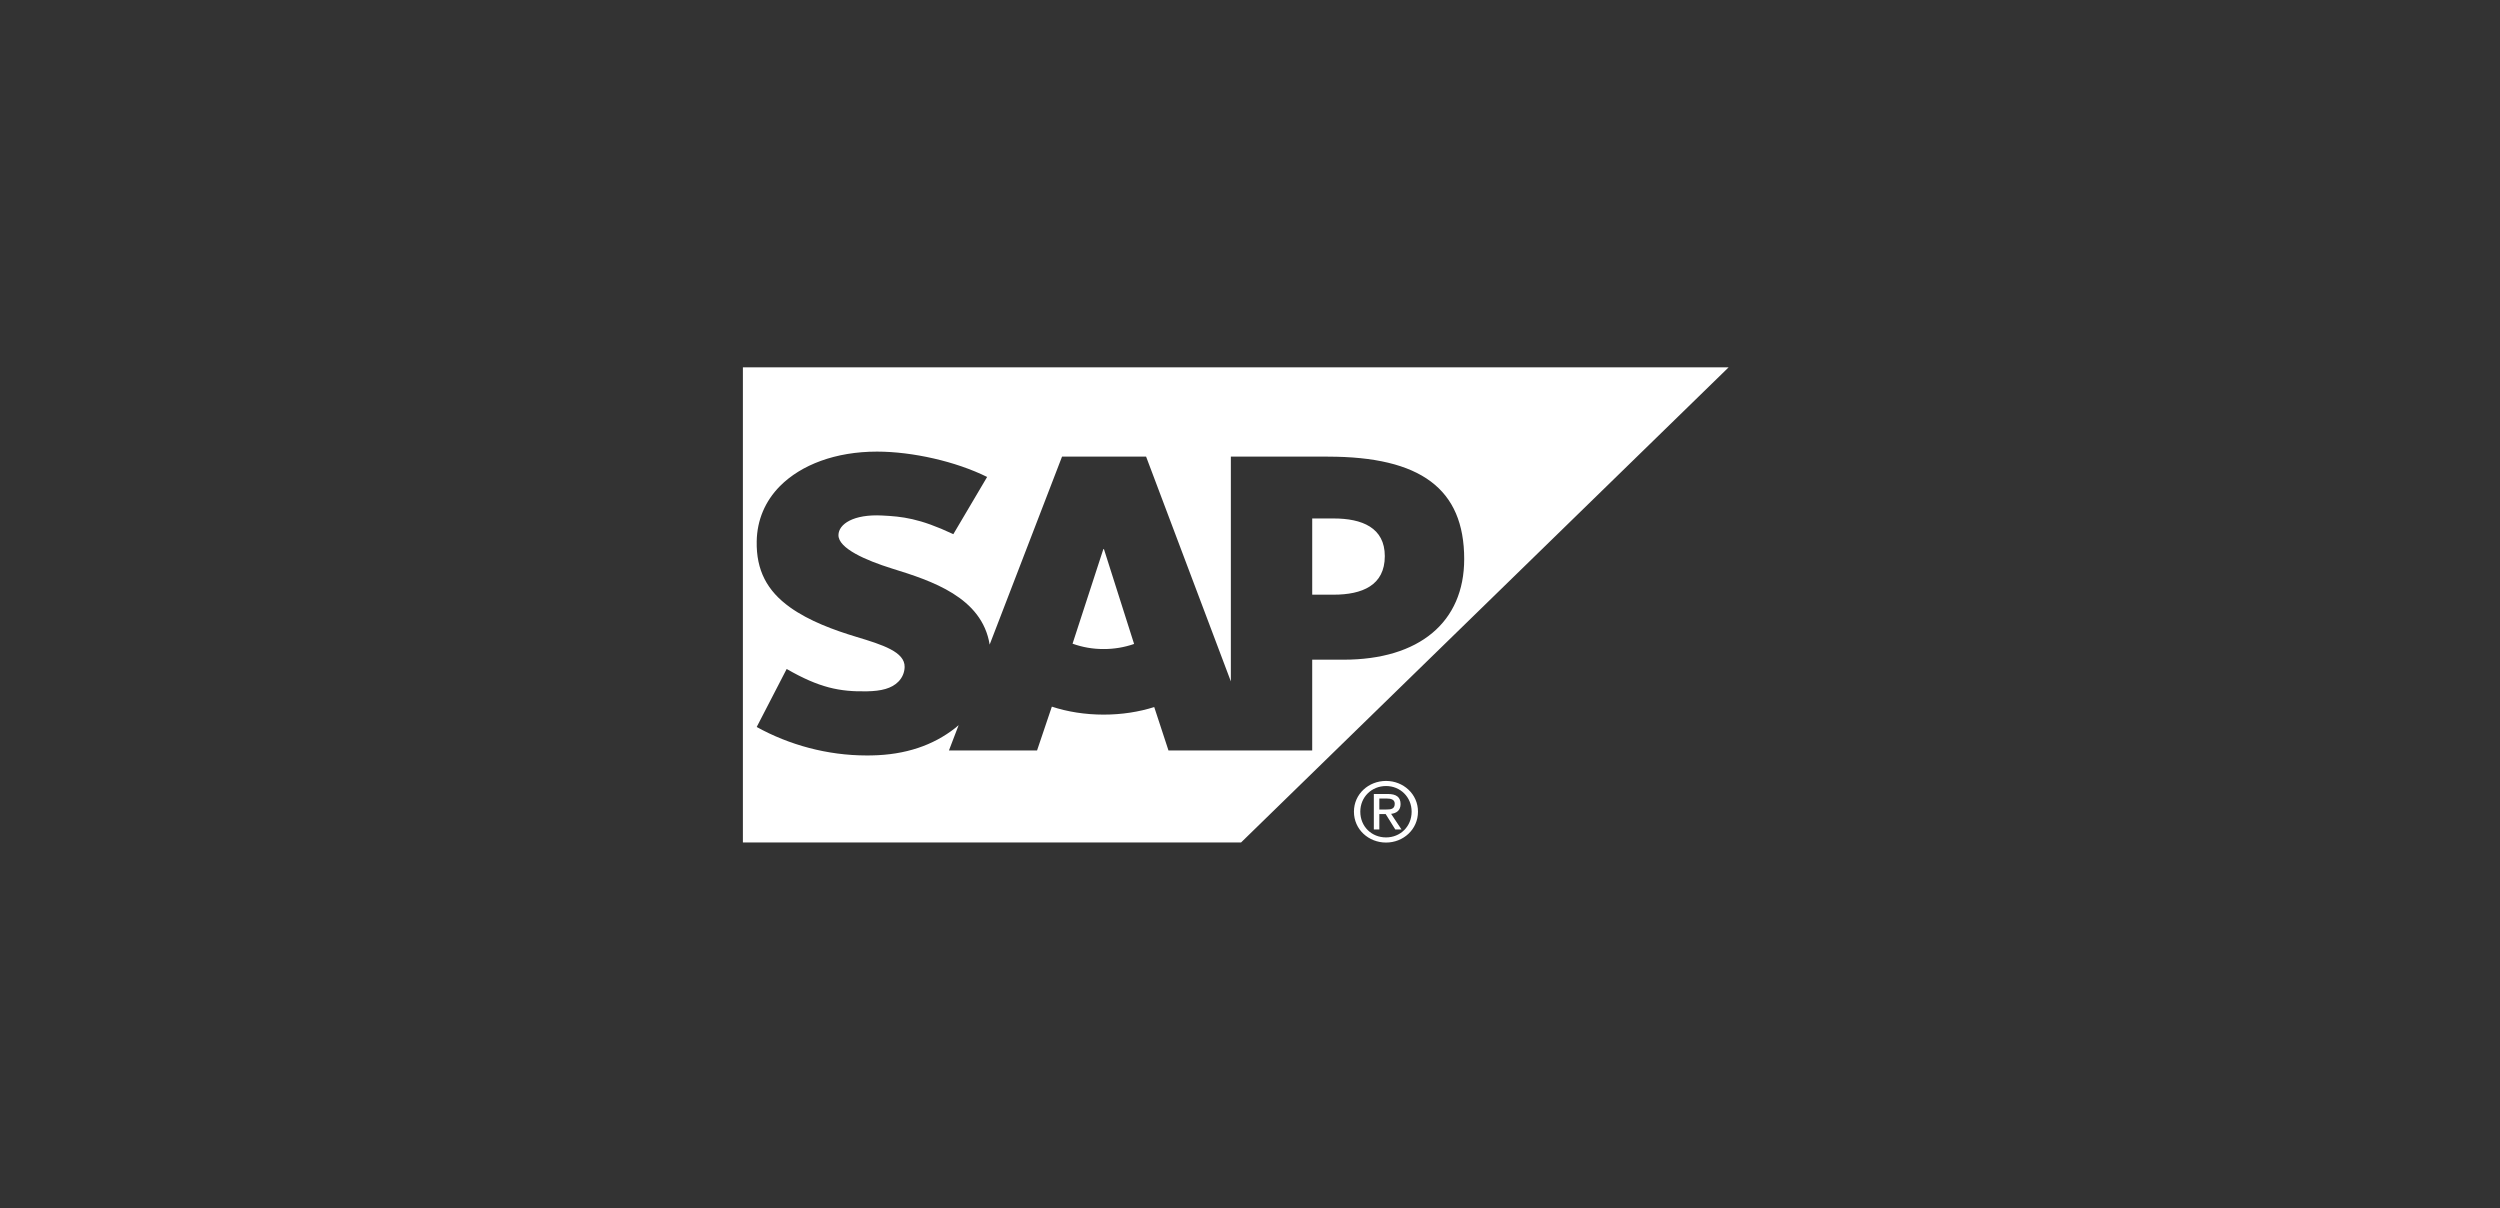 <svg width="360" height="174" viewBox="0 0 360 174" fill="none" xmlns="http://www.w3.org/2000/svg">
<rect x="0" y="0" width="360" height="174" fill="#333333" stroke="none"/>
<path fill-rule="evenodd" clip-rule="evenodd" d="M106.977 121.318H178.71L248.926 52.892H106.977V121.318ZM191.216 65.755L177.243 65.751V98.124L165.037 65.752H152.934L142.511 92.822C141.407 86 134.16 83.637 128.457 81.871C124.687 80.695 120.701 78.96 120.738 77.044C120.763 75.474 122.882 74.013 127.061 74.235C129.87 74.382 132.354 74.6 137.28 76.921L142.146 68.681C137.638 66.446 131.414 65.04 126.316 65.032H126.282C120.336 65.032 115.379 66.915 112.309 70.005C110.17 72.167 109.015 74.907 108.965 77.946C108.888 82.127 110.46 85.088 113.766 87.456C116.55 89.445 120.118 90.739 123.264 91.693C127.141 92.86 130.308 93.878 130.268 96.047C130.251 96.844 129.925 97.604 129.355 98.171C128.384 99.146 126.903 99.513 124.851 99.55C120.887 99.628 117.954 99.025 113.281 96.332L108.965 104.685C113.63 107.271 119.153 108.786 124.78 108.786L125.507 108.78C130.411 108.695 134.367 107.326 137.534 104.849C137.709 104.713 137.877 104.563 138.044 104.42L136.646 108.071H149.334L151.466 101.757C153.696 102.49 156.231 102.905 158.926 102.905C161.543 102.905 164.019 102.514 166.208 101.815L168.262 108.071H188.957V94.995H193.472C204.384 94.995 210.844 89.582 210.844 80.504C210.844 70.394 204.572 65.756 191.216 65.756V65.755ZM158.926 93.461C157.398 93.469 155.882 93.208 154.448 92.691L158.88 79.077H158.969L163.31 92.73C161.902 93.219 160.419 93.466 158.926 93.461V93.461ZM192.04 85.634H188.959V74.659H192.04C196.146 74.659 199.412 75.987 199.412 80.084C199.412 84.306 196.146 85.634 192.04 85.634V85.634ZM198.624 116.571V114.991H199.713C200.257 114.991 200.843 115.104 200.843 115.74C200.843 116.53 200.246 116.571 199.58 116.571H198.624ZM198.624 117.23H199.54L200.923 119.445H201.818L200.319 117.195C201.09 117.105 201.682 116.704 201.682 115.787C201.682 114.78 201.071 114.332 199.833 114.332H197.831V119.447H198.624V117.231V117.23ZM199.59 121.329C202.068 121.329 204.19 119.447 204.19 116.881C204.19 114.332 202.068 112.454 199.59 112.454C197.084 112.454 194.967 114.332 194.967 116.881C194.967 119.447 197.084 121.329 199.59 121.329ZM195.883 116.881C195.883 114.78 197.508 113.188 199.59 113.188C201.645 113.188 203.275 114.78 203.275 116.881C203.275 119.018 201.645 120.588 199.59 120.588C197.508 120.588 195.883 119.018 195.883 116.881Z" fill="white"/>
</svg>
